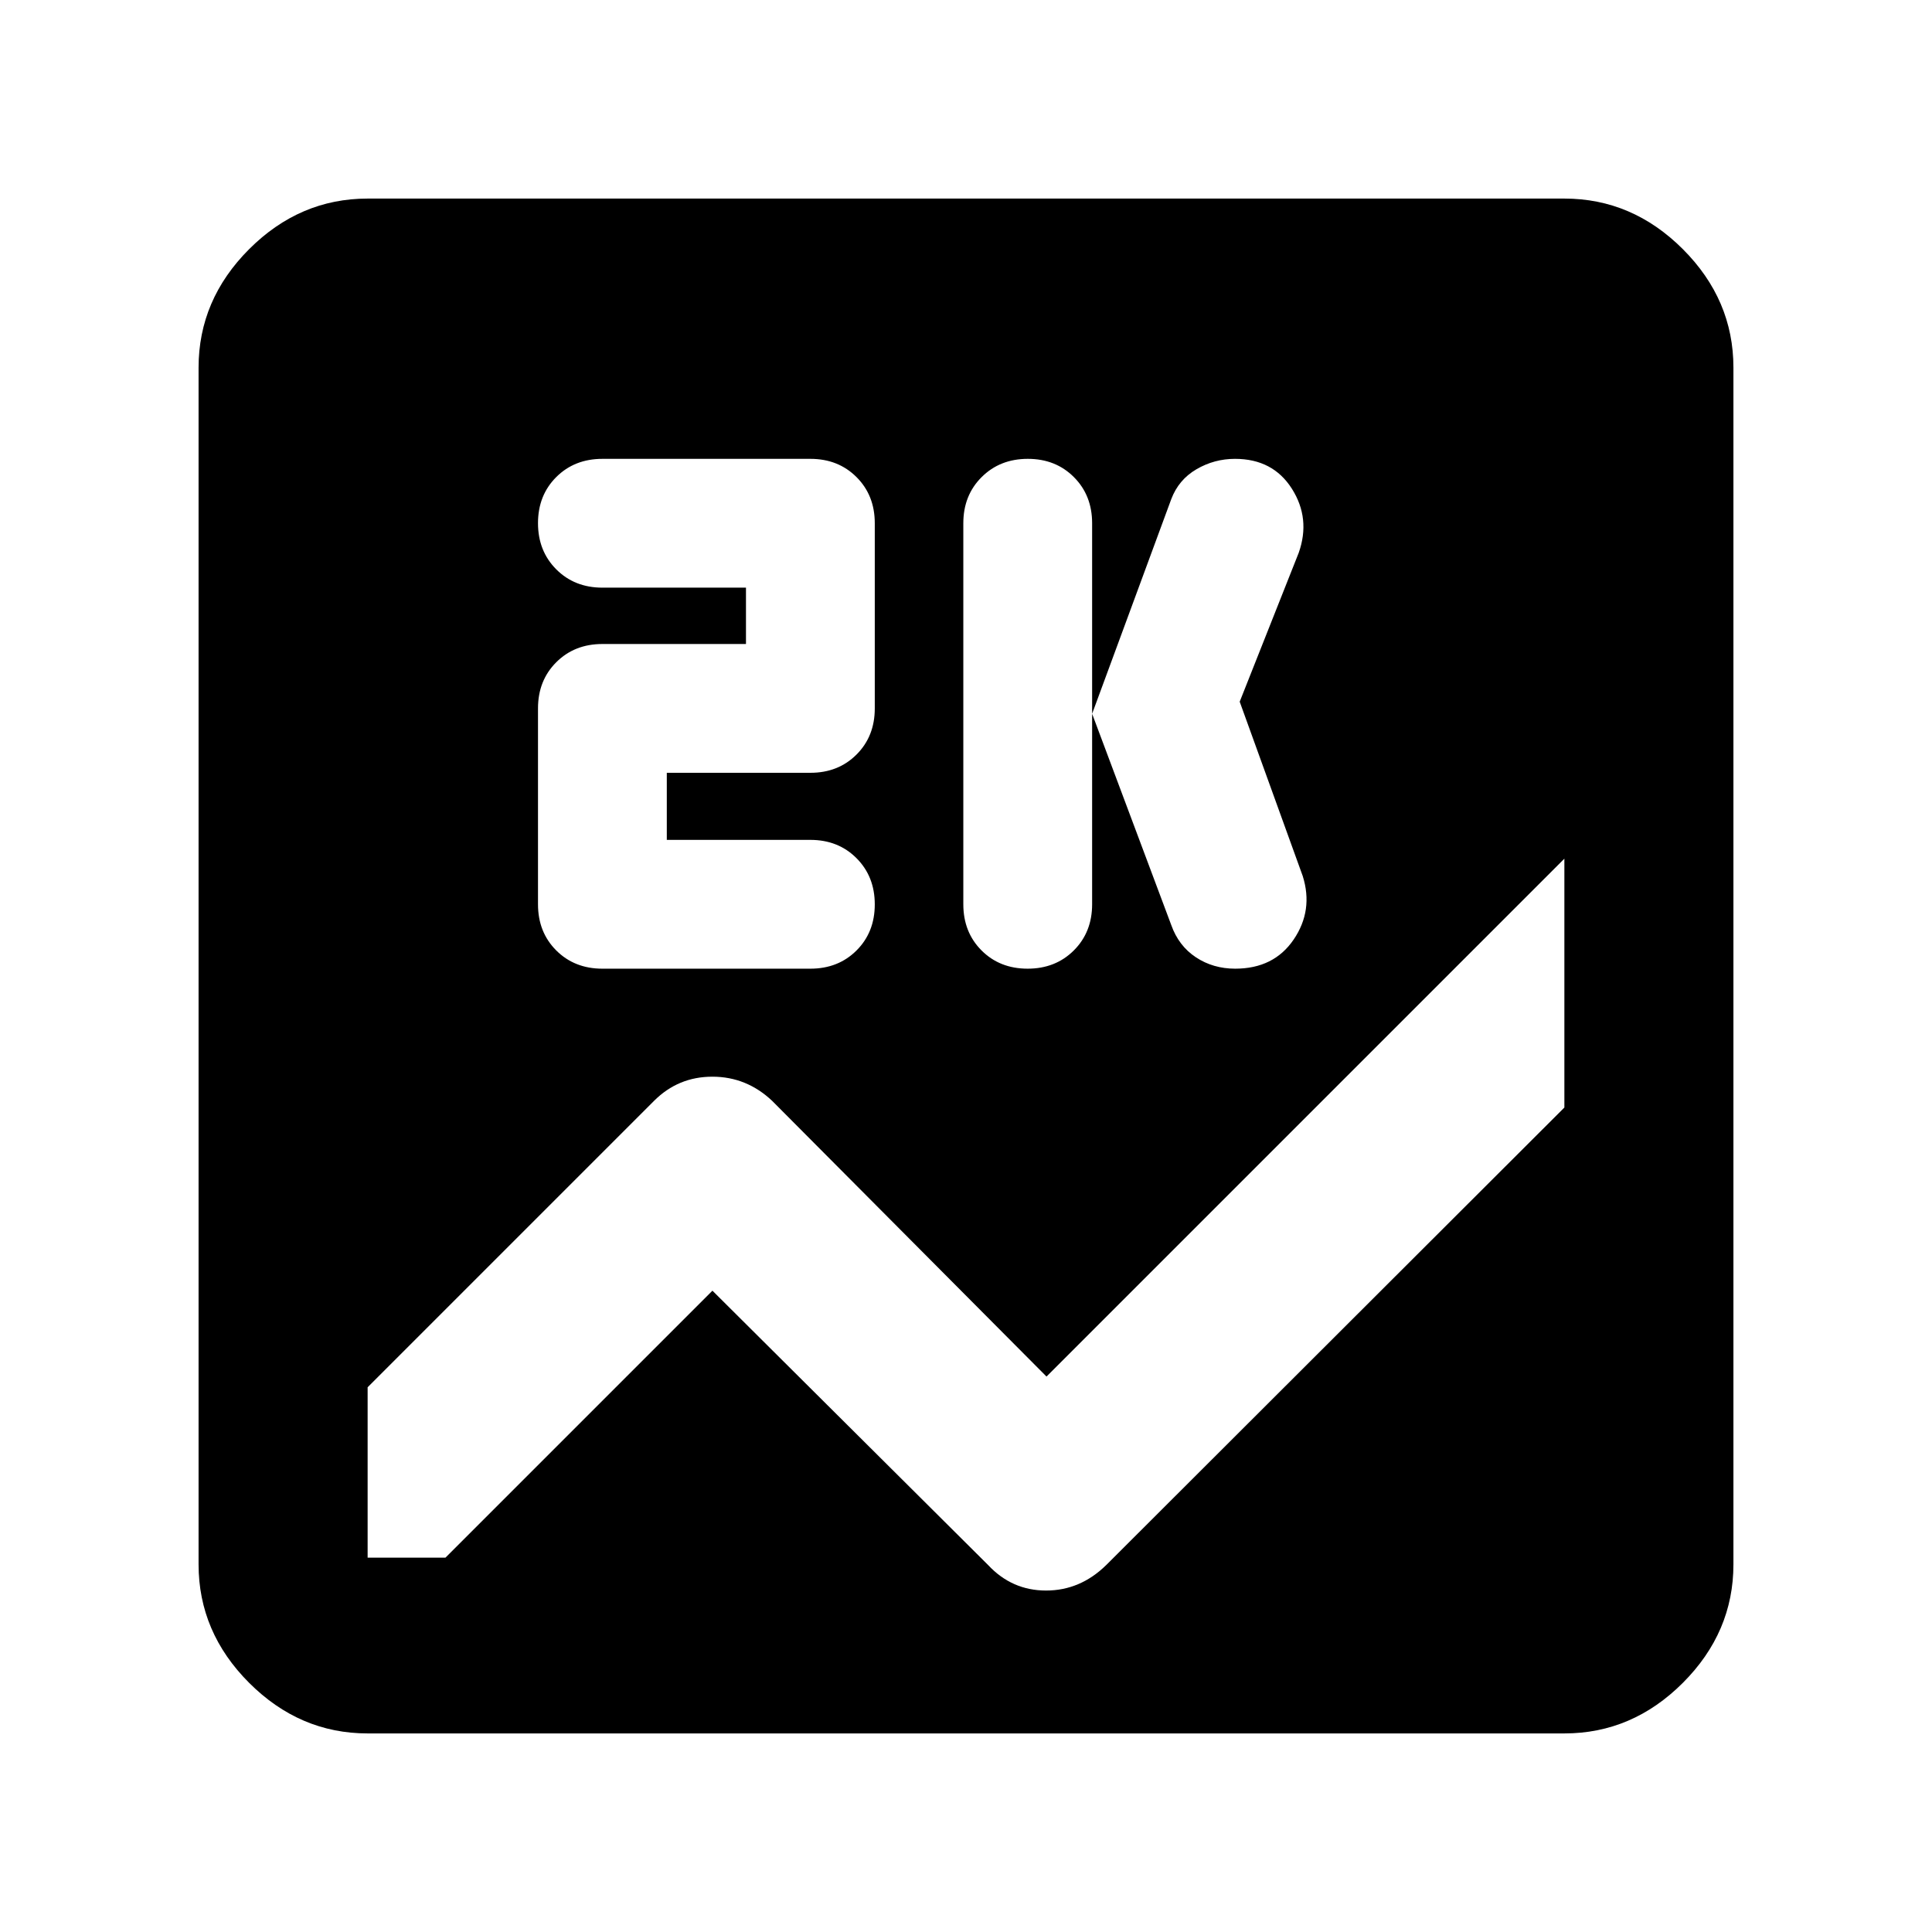 <svg xmlns="http://www.w3.org/2000/svg" height="40" viewBox="0 -960 960 960" width="40"><path d="M182.67-98.67q-33.73 0-58.87-25.13-25.13-25.14-25.13-58.87v-594.66q0-33.73 25.13-58.87 25.14-25.13 58.87-25.13h594.66q33.73 0 58.87 25.13 25.13 25.14 25.13 58.87v594.66q0 33.73-25.13 58.87-25.14 25.13-58.87 25.13H182.67Zm594.66-311v-123.66L520-276 383.67-413q-12.73-12-29.7-12T325-413L182.67-270.67V-186h38.66L354-318.67l137 136.34q11.82 12.66 28.79 12.66t29.88-12.66l227.66-227.34Zm-266.71-69q13.85 0 22.95-9.06 9.1-9.07 9.1-22.94V-700q0-13.87-9.06-22.93-9.05-9.07-22.9-9.07-13.84 0-22.94 9.07-9.1 9.06-9.1 22.93v189.33q0 13.87 9.05 22.94 9.05 9.06 22.9 9.06ZM616-611.33l29.33-74q6-17-3.41-31.84Q632.5-732 613.67-732q-10.32 0-19.16 5.17-8.84 5.16-12.51 14.83l-39.33 106.67 39.33 105q3.67 10.33 12.23 16 8.56 5.66 19.52 5.66 19.24 0 29.08-14.5t4.5-31.5L616-611.33Zm-284.67 68.66V-576h71.34q13.86 0 22.93-9.07 9.07-9.06 9.07-22.93v-92q0-13.87-9.07-22.93-9.07-9.07-22.93-9.07H299.33q-13.86 0-22.93 9.05-9.07 9.06-9.07 22.9 0 13.85 9.07 22.95t22.93 9.1h71.34v28h-71.34q-13.86 0-22.93 9.07-9.07 9.06-9.07 22.93v97.33q0 13.87 9.07 22.94 9.07 9.06 22.93 9.06h103.34q13.86 0 22.93-9.05t9.07-22.9q0-13.85-9.07-22.95t-22.93-9.1h-71.34Z"/></svg>